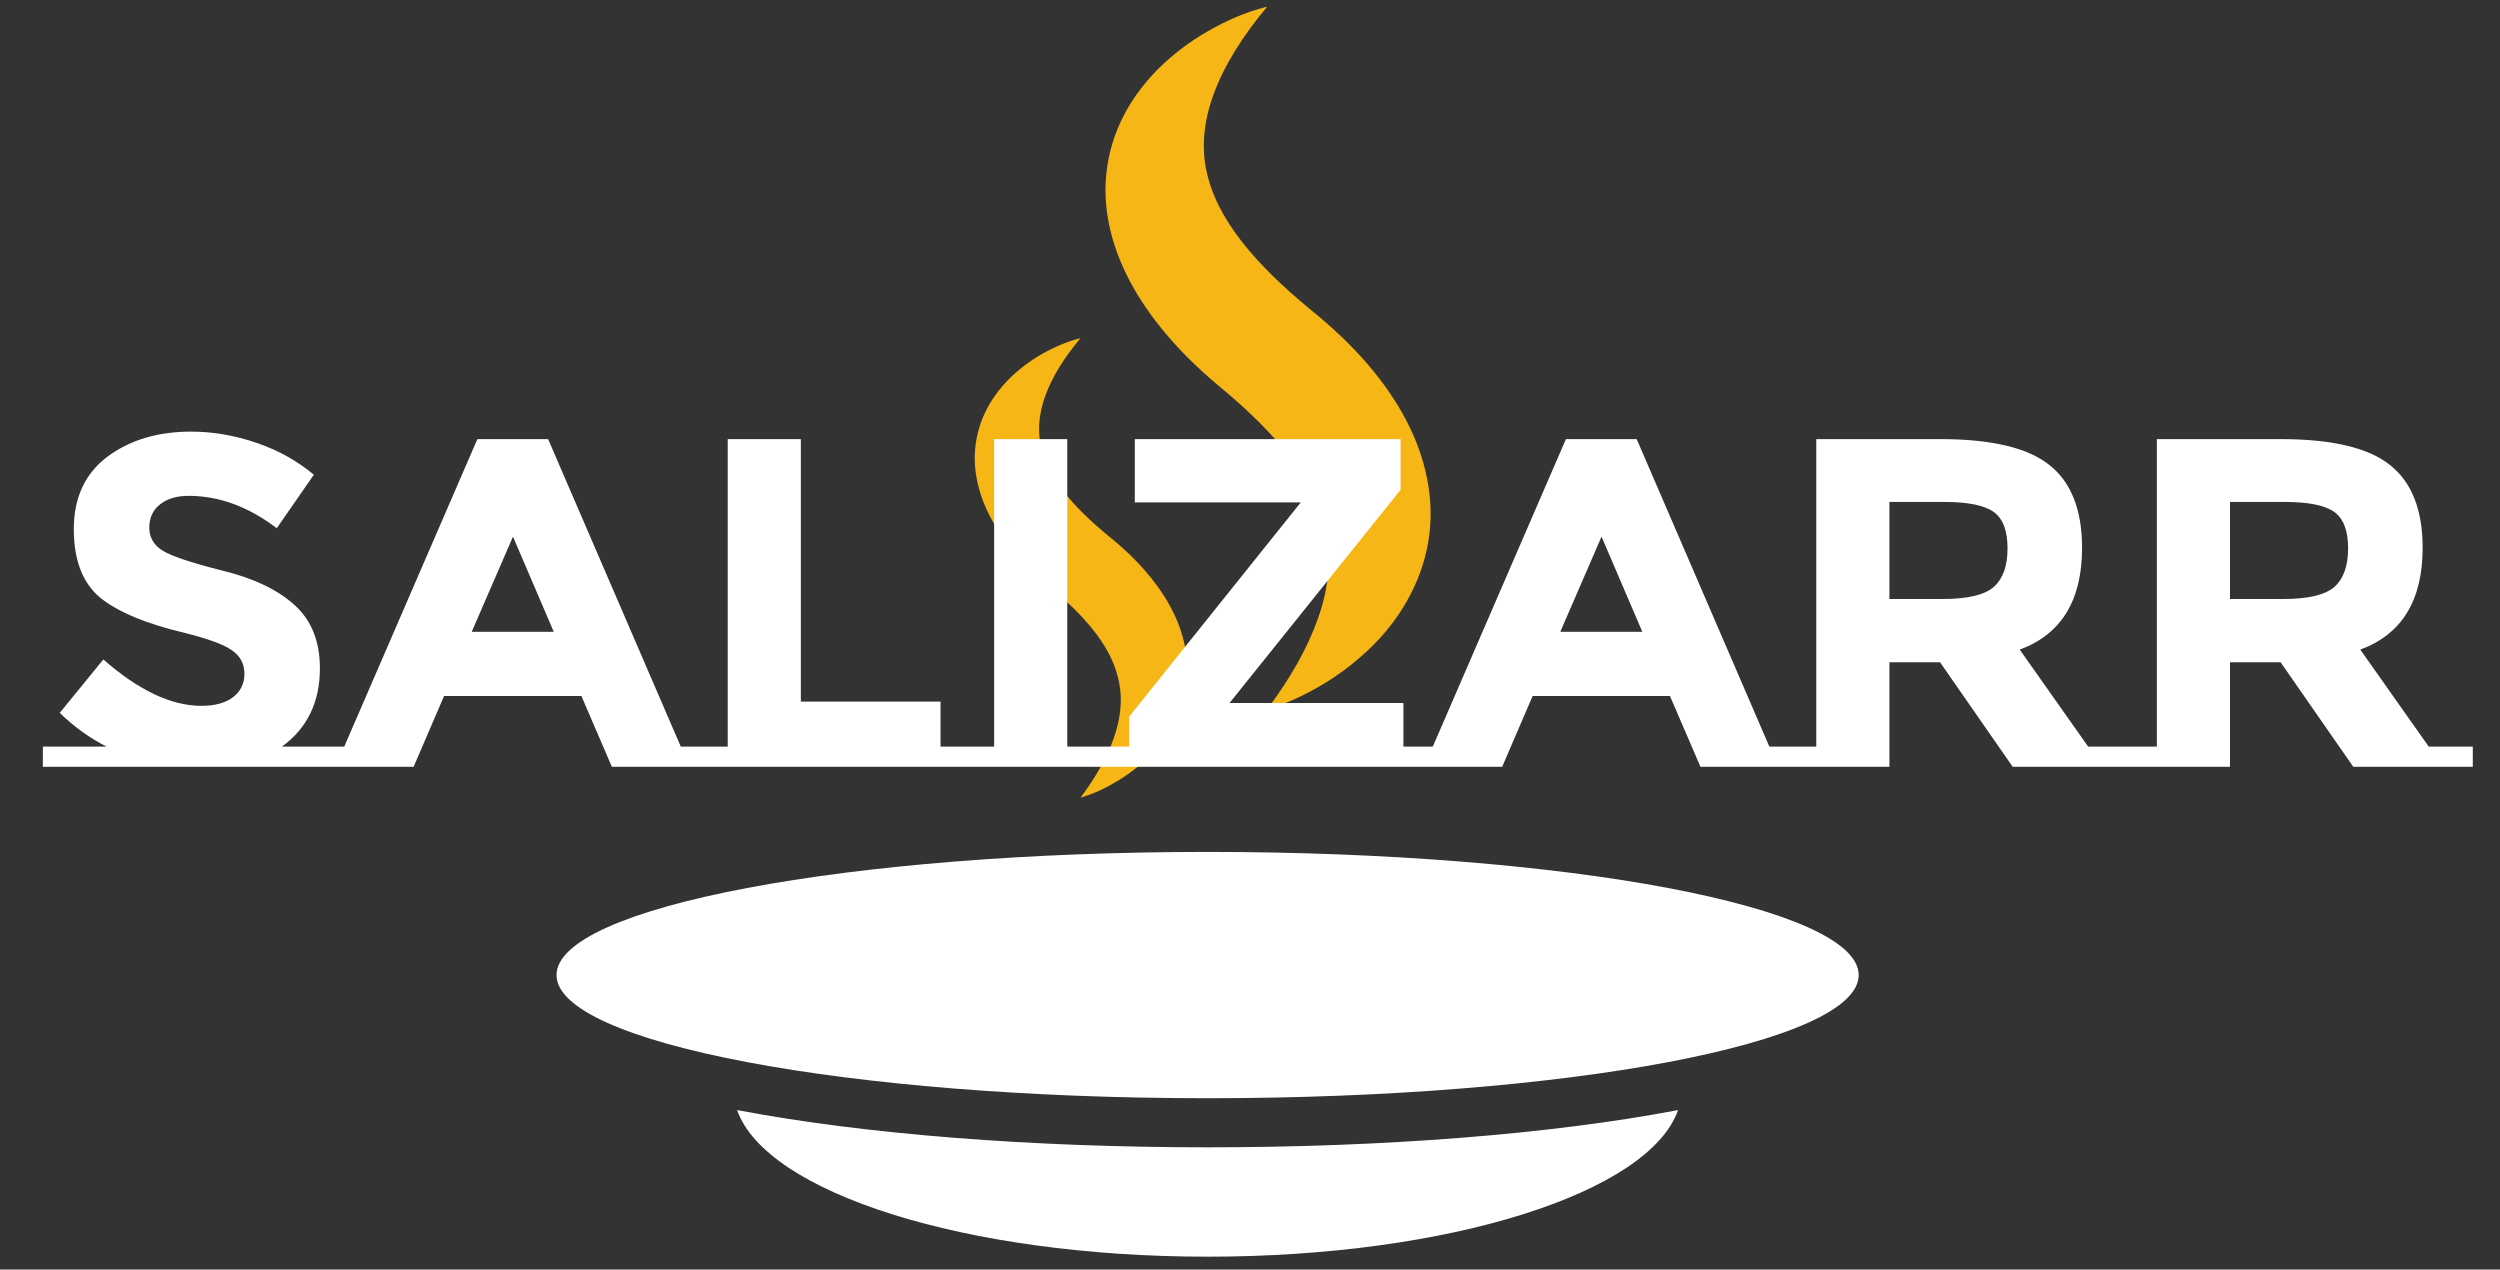 <svg width="128" height="65" viewBox="0 0 128 65" fill="none" xmlns="http://www.w3.org/2000/svg">
<rect x="0" y="0" width="128" height="65" fill="#333333" stroke="none"/>
<path d="M55.321 17.314C54.496 18.297 53.869 19.292 53.516 20.274C53.161 21.256 53.107 22.19 53.341 23.039C53.566 23.889 54.046 24.686 54.695 25.459C55.021 25.844 55.386 26.225 55.783 26.594C55.98 26.779 56.186 26.964 56.399 27.143L56.721 27.416L57.083 27.713C57.373 27.958 57.619 28.182 57.879 28.43C58.13 28.676 58.373 28.931 58.608 29.197C59.07 29.729 59.496 30.3 59.841 30.915C60.538 32.139 60.927 33.572 60.752 34.974C60.584 36.374 59.888 37.664 58.908 38.656C58.416 39.153 57.865 39.592 57.262 39.958C56.661 40.325 56.019 40.64 55.322 40.84C56.083 39.821 56.667 38.809 57.018 37.81C57.373 36.812 57.477 35.849 57.303 34.97C57.14 34.09 56.736 33.275 56.152 32.487C55.571 31.706 54.798 30.941 53.964 30.232L53.595 29.923C53.463 29.809 53.33 29.695 53.2 29.577C52.944 29.341 52.689 29.098 52.447 28.845C51.963 28.336 51.515 27.79 51.132 27.199C50.745 26.609 50.427 25.971 50.208 25.297C49.992 24.622 49.879 23.911 49.912 23.201C49.949 22.492 50.12 21.789 50.424 21.148C50.724 20.505 51.15 19.925 51.646 19.42C52.149 18.917 52.717 18.486 53.337 18.132C53.953 17.78 54.613 17.488 55.321 17.314Z" fill="#F6B716"/>
<path d="M64.879 0.342C63.62 1.845 62.662 3.366 62.121 4.868C61.577 6.37 61.495 7.797 61.853 9.094C62.199 10.395 62.931 11.613 63.924 12.796C64.423 13.384 64.98 13.966 65.587 14.532C65.891 14.814 66.202 15.097 66.528 15.372L67.02 15.789L67.575 16.243C68.016 16.618 68.393 16.96 68.791 17.34C69.173 17.716 69.549 18.105 69.904 18.512C70.614 19.323 71.26 20.197 71.791 21.139C72.858 23.01 73.451 25.203 73.184 27.344C72.926 29.485 71.864 31.457 70.364 32.974C69.61 33.735 68.77 34.403 67.849 34.966C66.929 35.526 65.947 36.008 64.88 36.315C66.043 34.757 66.936 33.211 67.475 31.68C68.017 30.155 68.175 28.683 67.911 27.339C67.661 25.994 67.043 24.748 66.149 23.543C65.263 22.347 64.081 21.178 62.804 20.096L62.242 19.622C62.039 19.449 61.835 19.274 61.637 19.094C61.244 18.733 60.855 18.362 60.486 17.973C59.747 17.196 59.061 16.362 58.475 15.456C57.884 14.555 57.399 13.579 57.062 12.549C56.73 11.518 56.559 10.43 56.61 9.344C56.665 8.259 56.925 7.187 57.393 6.206C57.852 5.222 58.504 4.336 59.262 3.564C60.03 2.795 60.901 2.136 61.847 1.596C62.789 1.053 63.797 0.607 64.879 0.342Z" fill="#F6B716"/>
<path d="M61.829 56.229C80.24 56.229 95.165 53.406 95.165 49.923C95.165 46.441 80.24 43.618 61.829 43.618C43.419 43.618 28.494 46.441 28.494 49.923C28.494 53.406 43.419 56.229 61.829 56.229Z" fill="white"/>
<path d="M85.796 56.858C79.373 58.073 70.861 58.743 61.829 58.743C52.797 58.743 44.285 58.073 37.863 56.858C37.821 56.85 37.782 56.841 37.74 56.835C39.218 61.066 49.435 64.342 61.829 64.342C74.223 64.342 84.44 61.065 85.917 56.835C85.876 56.842 85.837 56.851 85.796 56.858Z" fill="white"/>
<path d="M17.507 38.227V39.26H2.195V38.227H5.459C4.579 37.779 3.779 37.203 3.059 36.499L5.291 33.764C7.099 35.347 8.771 36.139 10.307 36.139C10.995 36.139 11.531 35.995 11.915 35.708C12.315 35.404 12.515 35.004 12.515 34.508C12.515 33.995 12.307 33.596 11.891 33.307C11.475 33.004 10.651 32.7 9.419 32.395C7.467 31.931 6.035 31.331 5.123 30.596C4.227 29.843 3.779 28.675 3.779 27.091C3.779 25.491 4.347 24.259 5.483 23.395C6.635 22.532 8.067 22.099 9.779 22.099C10.899 22.099 12.019 22.291 13.139 22.675C14.259 23.059 15.235 23.604 16.067 24.308L14.171 27.044C12.715 25.939 11.211 25.387 9.659 25.387C9.035 25.387 8.539 25.54 8.171 25.843C7.819 26.131 7.643 26.523 7.643 27.02C7.643 27.5 7.859 27.884 8.291 28.172C8.739 28.459 9.755 28.803 11.339 29.203C12.939 29.587 14.179 30.172 15.059 30.956C15.939 31.739 16.379 32.828 16.379 34.219C16.379 35.947 15.731 37.283 14.435 38.227H17.507ZM37.641 38.227V39.26H31.328L29.768 35.636H22.736L21.177 39.26H14.864V38.227H17.625L24.441 22.483H28.064L34.856 38.227H37.641ZM26.265 27.476L24.152 32.347H28.352L26.265 27.476ZM50.483 38.227V39.26H34.931V38.227H37.259V22.483H41.003V35.923H48.155V38.227H50.483ZM56.708 38.227V39.26H48.836V38.227H50.9V22.483H54.644V38.227H56.708ZM74.183 38.227V39.26H55.487V38.227H57.815V36.691L66.599 25.724H58.103V22.483H71.711V25.076L62.951 35.995H71.855V38.227H74.183ZM93.375 38.227V39.26H87.063L85.503 35.636H78.471L76.911 39.26H70.599V38.227H73.359L80.175 22.483H83.799L90.591 38.227H93.375ZM81.999 27.476L79.887 32.347H84.087L81.999 27.476ZM92.994 38.227V22.483H99.354C101.962 22.483 103.818 22.924 104.922 23.803C106.042 24.683 106.602 26.099 106.602 28.052C106.602 30.739 105.538 32.475 103.41 33.26L106.914 38.227H109.17V39.26H103.05L99.33 33.907H96.738V39.26H90.666V38.227H92.994ZM99.474 30.668C100.754 30.668 101.626 30.459 102.09 30.044C102.554 29.628 102.786 28.971 102.786 28.076C102.786 27.163 102.546 26.54 102.066 26.203C101.586 25.867 100.746 25.7 99.546 25.7H96.738V30.668H99.474ZM110.431 38.227V22.483H116.791C119.399 22.483 121.255 22.924 122.359 23.803C123.479 24.683 124.039 26.099 124.039 28.052C124.039 30.739 122.975 32.475 120.847 33.26L124.351 38.227H126.607V39.26H120.487L116.767 33.907H114.175V39.26H108.103V38.227H110.431ZM116.911 30.668C118.191 30.668 119.063 30.459 119.527 30.044C119.991 29.628 120.223 28.971 120.223 28.076C120.223 27.163 119.983 26.54 119.503 26.203C119.023 25.867 118.183 25.7 116.983 25.7H114.175V30.668H116.911Z" fill="white"/>
</svg>
